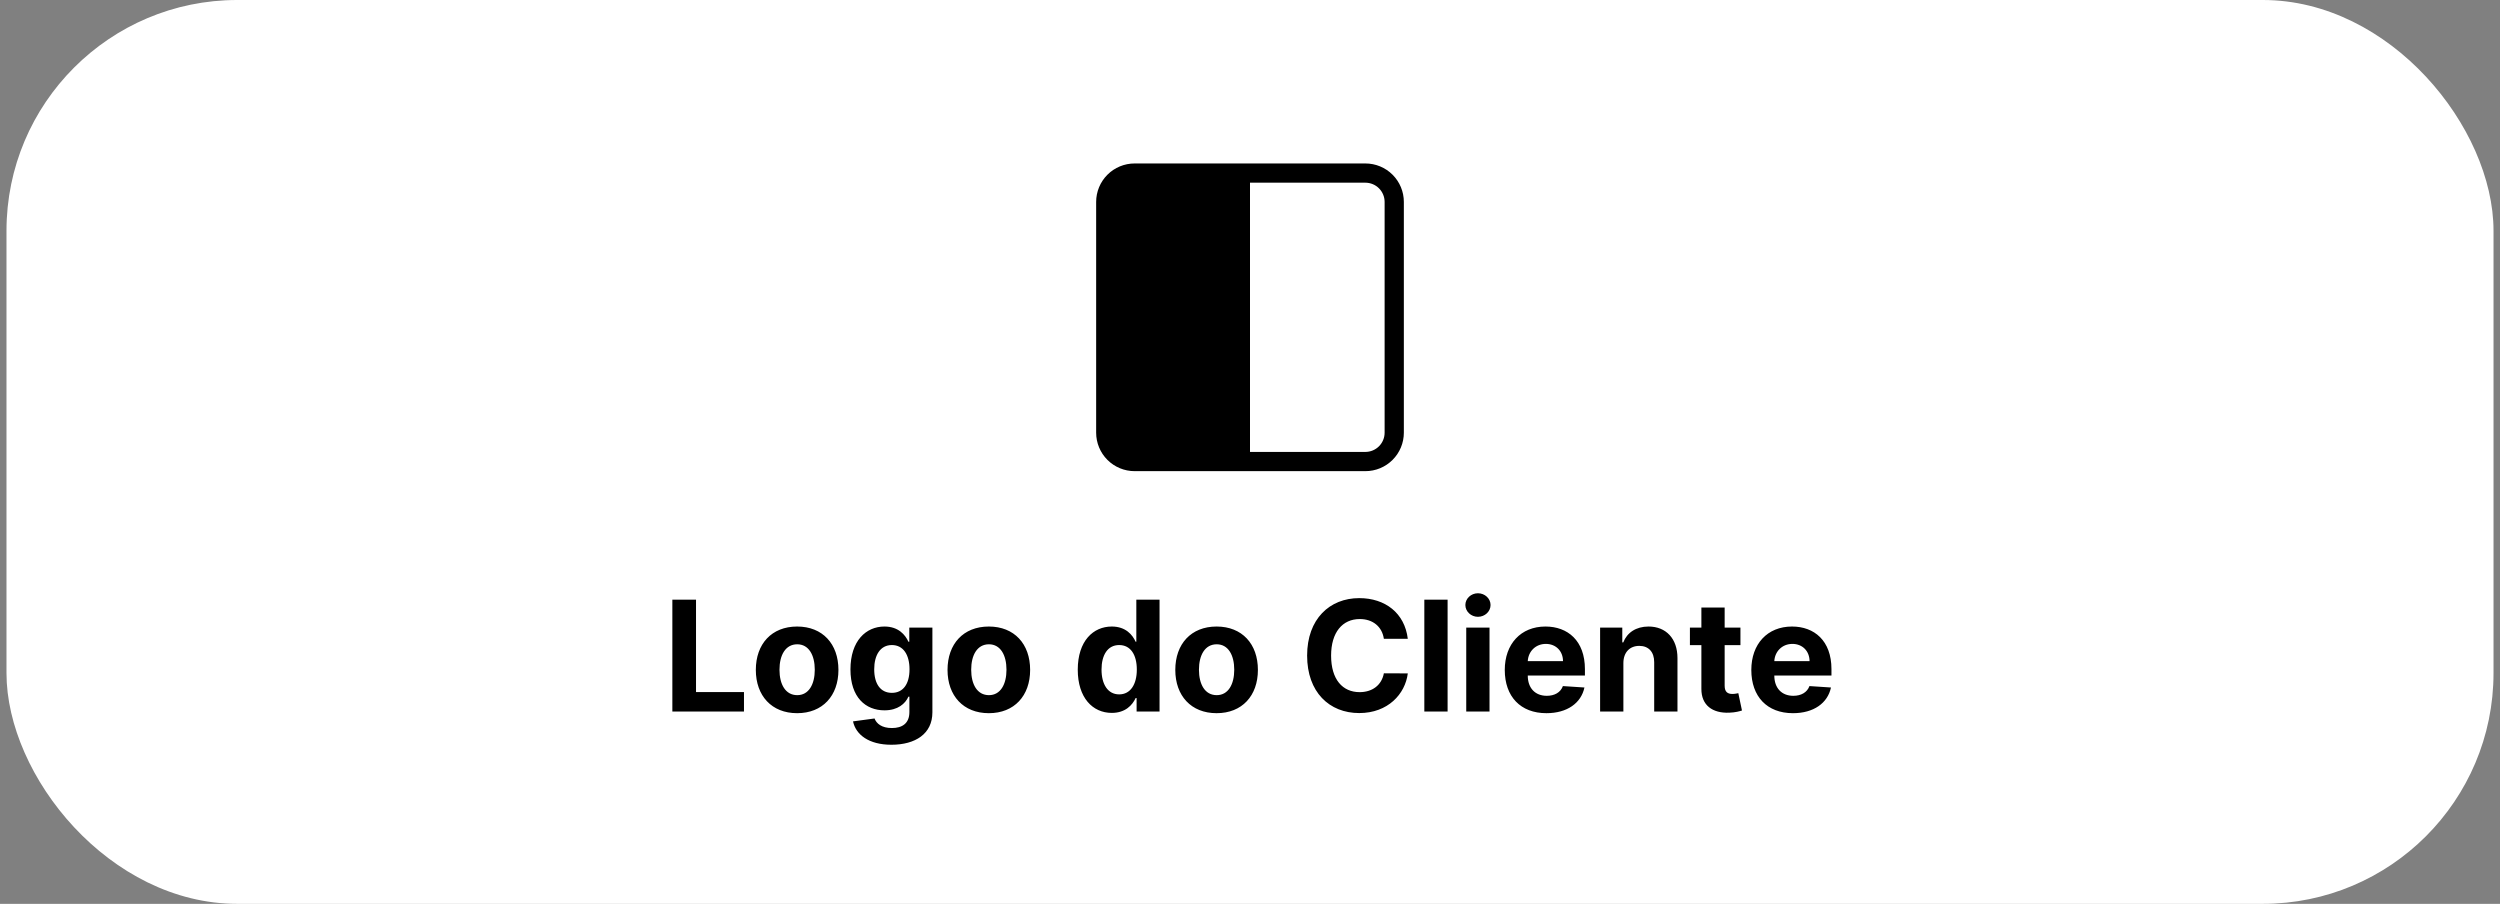 <svg width="260" height="94" viewBox="0 0 260 94" fill="none" xmlns="http://www.w3.org/2000/svg">
<rect x="0" y="0" width="260" height="94" fill="#808080" stroke="none"/>
<rect x="0.675" width="258.651" height="94" rx="24" fill="white"/>
<path d="M130 47V19H142C142.53 19 143.039 19.211 143.414 19.586C143.789 19.961 144 20.47 144 21V45C144 45.53 143.789 46.039 143.414 46.414C143.039 46.789 142.53 47 142 47H130ZM142 49C143.061 49 144.078 48.579 144.828 47.828C145.579 47.078 146 46.061 146 45V21C146 19.939 145.579 18.922 144.828 18.172C144.078 17.421 143.061 17 142 17H118C116.939 17 115.922 17.421 115.172 18.172C114.421 18.922 114 19.939 114 21V45C114 46.061 114.421 47.078 115.172 47.828C115.922 48.579 116.939 49 118 49H142Z" fill="black"/>
<path d="M69.925 74H77.374V71.972H72.386V62.364H69.925V74ZM82.901 74.171C85.549 74.171 87.197 72.358 87.197 69.671C87.197 66.966 85.549 65.159 82.901 65.159C80.254 65.159 78.606 66.966 78.606 69.671C78.606 72.358 80.254 74.171 82.901 74.171ZM82.913 72.296C81.691 72.296 81.066 71.176 81.066 69.653C81.066 68.131 81.691 67.006 82.913 67.006C84.112 67.006 84.737 68.131 84.737 69.653C84.737 71.176 84.112 72.296 82.913 72.296ZM92.702 77.454C95.197 77.454 96.969 76.318 96.969 74.085V65.273H94.566V66.739H94.475C94.151 66.028 93.441 65.159 91.981 65.159C90.066 65.159 88.447 66.648 88.447 69.619C88.447 72.523 90.021 73.875 91.987 73.875C93.379 73.875 94.157 73.176 94.475 72.454H94.577V74.051C94.577 75.25 93.81 75.716 92.759 75.716C91.691 75.716 91.151 75.25 90.952 74.722L88.714 75.023C89.004 76.398 90.35 77.454 92.702 77.454ZM92.754 72.057C91.566 72.057 90.918 71.114 90.918 69.608C90.918 68.125 91.555 67.085 92.754 67.085C93.93 67.085 94.589 68.079 94.589 69.608C94.589 71.148 93.918 72.057 92.754 72.057ZM102.839 74.171C105.486 74.171 107.134 72.358 107.134 69.671C107.134 66.966 105.486 65.159 102.839 65.159C100.191 65.159 98.543 66.966 98.543 69.671C98.543 72.358 100.191 74.171 102.839 74.171ZM102.85 72.296C101.629 72.296 101.004 71.176 101.004 69.653C101.004 68.131 101.629 67.006 102.85 67.006C104.049 67.006 104.674 68.131 104.674 69.653C104.674 71.176 104.049 72.296 102.85 72.296ZM115.627 74.142C117.036 74.142 117.769 73.329 118.104 72.602H118.207V74H120.593V62.364H118.178V66.739H118.104C117.781 66.028 117.082 65.159 115.621 65.159C113.707 65.159 112.087 66.648 112.087 69.648C112.087 72.568 113.638 74.142 115.627 74.142ZM116.394 72.216C115.207 72.216 114.559 71.159 114.559 69.636C114.559 68.125 115.195 67.085 116.394 67.085C117.57 67.085 118.229 68.079 118.229 69.636C118.229 71.193 117.559 72.216 116.394 72.216ZM126.526 74.171C129.174 74.171 130.822 72.358 130.822 69.671C130.822 66.966 129.174 65.159 126.526 65.159C123.879 65.159 122.231 66.966 122.231 69.671C122.231 72.358 123.879 74.171 126.526 74.171ZM126.538 72.296C125.316 72.296 124.691 71.176 124.691 69.653C124.691 68.131 125.316 67.006 126.538 67.006C127.736 67.006 128.361 68.131 128.361 69.653C128.361 71.176 127.736 72.296 126.538 72.296ZM146.411 66.438C146.087 63.75 144.053 62.205 141.36 62.205C138.286 62.205 135.94 64.375 135.94 68.182C135.94 71.977 138.246 74.159 141.36 74.159C144.343 74.159 146.144 72.176 146.411 70.034L143.923 70.023C143.69 71.267 142.712 71.983 141.4 71.983C139.633 71.983 138.434 70.671 138.434 68.182C138.434 65.761 139.616 64.381 141.417 64.381C142.763 64.381 143.735 65.159 143.923 66.438H146.411ZM150.55 62.364H148.13V74H150.55V62.364ZM152.489 74H154.91V65.273H152.489V74ZM153.705 64.148C154.427 64.148 155.018 63.597 155.018 62.92C155.018 62.25 154.427 61.699 153.705 61.699C152.989 61.699 152.398 62.25 152.398 62.92C152.398 63.597 152.989 64.148 153.705 64.148ZM160.826 74.171C162.985 74.171 164.44 73.119 164.781 71.5L162.542 71.352C162.298 72.017 161.673 72.364 160.866 72.364C159.656 72.364 158.888 71.562 158.888 70.261V70.256H164.832V69.591C164.832 66.625 163.036 65.159 160.729 65.159C158.161 65.159 156.496 66.983 156.496 69.676C156.496 72.443 158.138 74.171 160.826 74.171ZM158.888 68.756C158.94 67.761 159.695 66.966 160.769 66.966C161.82 66.966 162.548 67.716 162.553 68.756H158.888ZM168.832 68.954C168.837 67.829 169.508 67.171 170.485 67.171C171.457 67.171 172.042 67.807 172.036 68.875V74H174.457V68.443C174.457 66.409 173.263 65.159 171.445 65.159C170.15 65.159 169.212 65.796 168.82 66.812H168.718V65.273H166.411V74H168.832V68.954ZM181.006 65.273H179.364V63.182H176.944V65.273H175.751V67.091H176.944V71.636C176.933 73.347 178.097 74.193 179.853 74.119C180.478 74.097 180.921 73.972 181.165 73.892L180.785 72.091C180.665 72.114 180.41 72.171 180.183 72.171C179.7 72.171 179.364 71.989 179.364 71.318V67.091H181.006V65.273ZM186.467 74.171C188.626 74.171 190.08 73.119 190.421 71.5L188.183 71.352C187.938 72.017 187.313 72.364 186.506 72.364C185.296 72.364 184.529 71.562 184.529 70.261V70.256H190.472V69.591C190.472 66.625 188.677 65.159 186.37 65.159C183.802 65.159 182.137 66.983 182.137 69.676C182.137 72.443 183.779 74.171 186.467 74.171ZM184.529 68.756C184.58 67.761 185.336 66.966 186.41 66.966C187.461 66.966 188.188 67.716 188.194 68.756H184.529Z" fill="black"/>
</svg>
